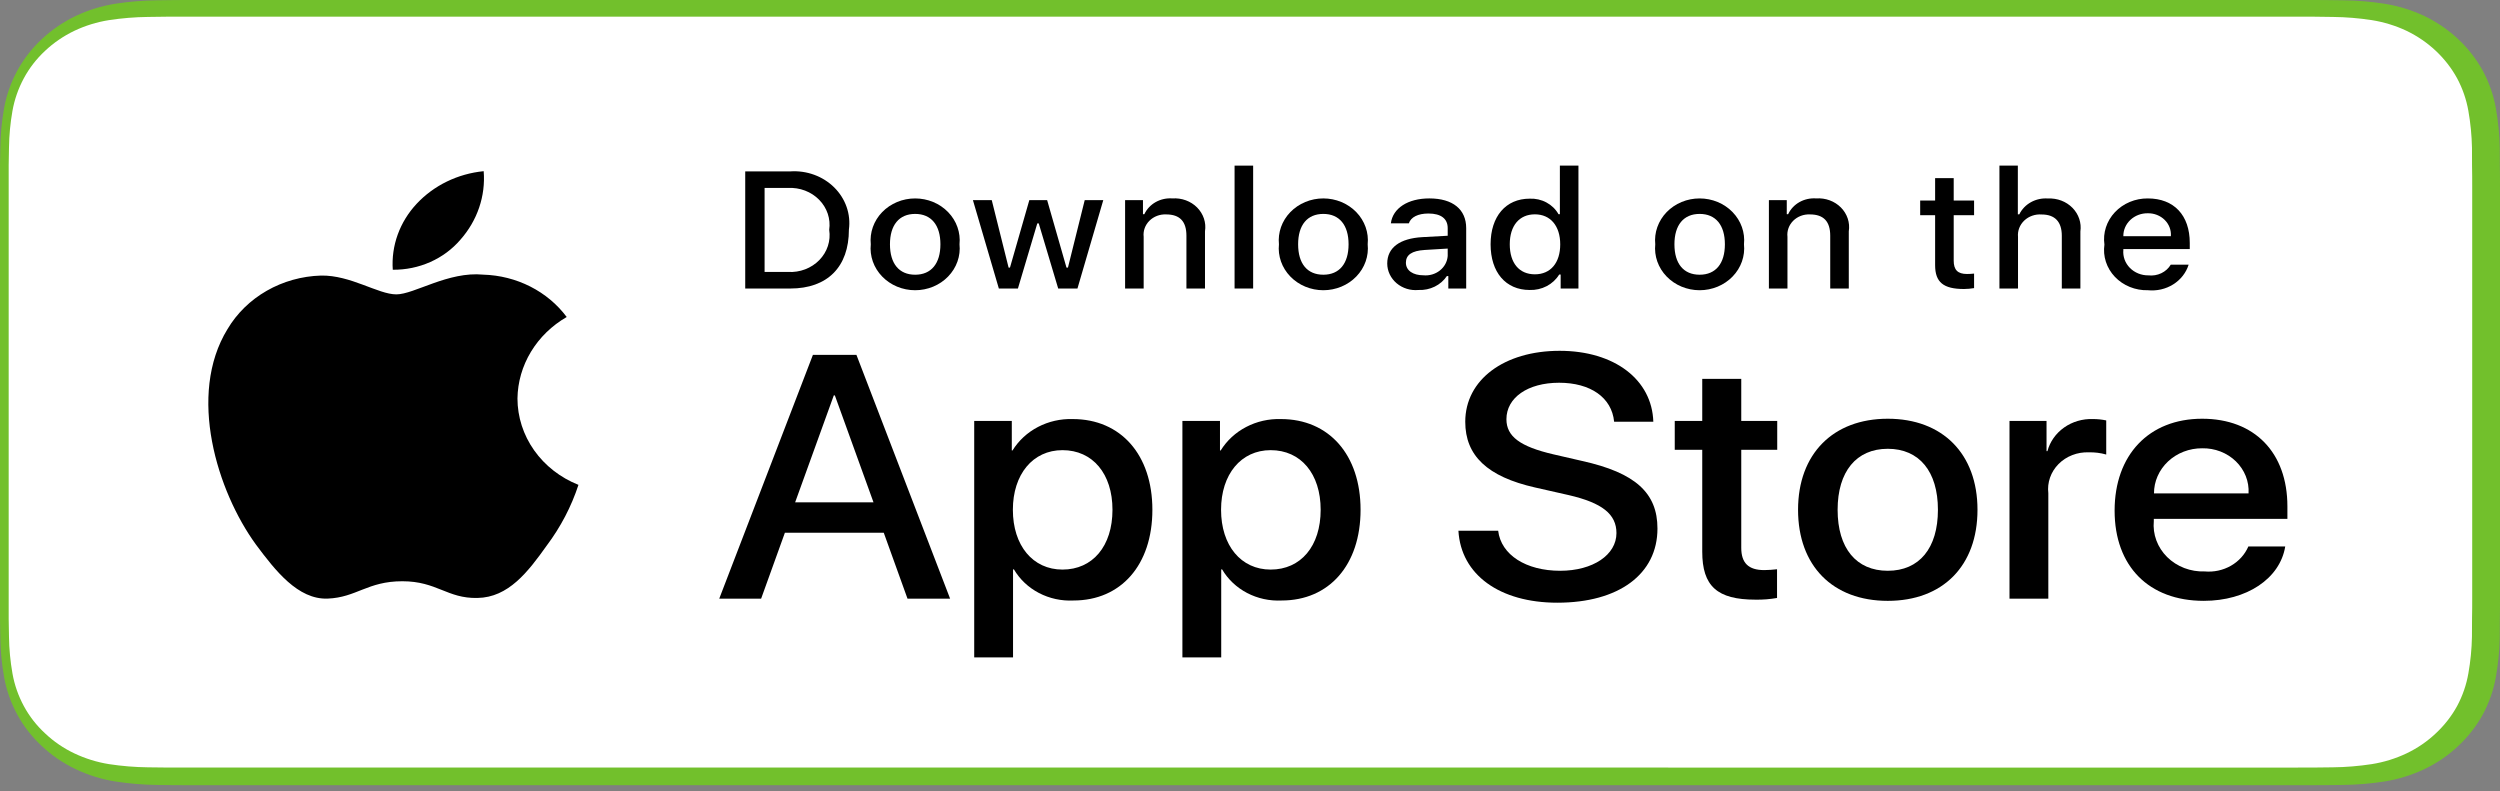 <svg width="256" height="81" viewBox="0 0 256 81" fill="none" xmlns="http://www.w3.org/2000/svg">
<rect x="0" y="0" width="256" height="81" fill="#808080" stroke="none"/>
<path d="M235.614 0H20.398C19.613 0 18.838 0 18.056 0.004C17.401 0.008 16.751 0.02 16.09 0.03C14.653 0.046 13.22 0.164 11.803 0.385C10.387 0.61 9.017 1.035 7.736 1.645C6.458 2.261 5.289 3.06 4.273 4.015C3.252 4.966 2.401 6.067 1.753 7.273C1.103 8.477 0.652 9.767 0.416 11.099C0.178 12.429 0.049 13.774 0.032 15.123C0.013 15.739 0.01 16.358 0 16.974V63.436C0.01 64.06 0.013 64.665 0.032 65.289C0.049 66.638 0.178 67.983 0.416 69.313C0.651 70.646 1.102 71.937 1.753 73.141C2.401 74.344 3.252 75.439 4.273 76.386C5.285 77.345 6.454 78.145 7.736 78.755C9.017 79.367 10.387 79.795 11.803 80.023C13.22 80.242 14.653 80.361 16.09 80.379C16.751 80.392 17.401 80.4 18.056 80.4C18.838 80.404 19.613 80.404 20.398 80.404H235.614C236.383 80.404 237.164 80.404 237.933 80.4C238.585 80.4 239.253 80.392 239.905 80.379C241.339 80.362 242.769 80.243 244.184 80.023C245.604 79.793 246.979 79.366 248.266 78.755C249.547 78.145 250.715 77.345 251.726 76.386C252.744 75.436 253.597 74.341 254.253 73.141C254.899 71.936 255.346 70.645 255.578 69.313C255.816 67.983 255.949 66.638 255.975 65.289C255.983 64.665 255.983 64.06 255.983 63.436C256 62.706 256 61.98 256 61.238V19.169C256 18.433 256 17.703 255.983 16.974C255.983 16.358 255.983 15.739 255.975 15.123C255.949 13.774 255.816 12.429 255.578 11.099C255.345 9.768 254.899 8.478 254.253 7.273C252.933 4.855 250.839 2.887 248.266 1.645C246.979 1.037 245.604 0.612 244.184 0.385C242.769 0.163 241.339 0.044 239.905 0.03C239.253 0.02 238.585 0.008 237.933 0.004C237.164 0 236.383 0 235.614 0V0Z" fill="#72C02C"/>
<path d="M17.087 78.596C16.436 78.596 15.8 78.588 15.153 78.574C13.813 78.558 12.477 78.448 11.154 78.246C9.921 78.047 8.727 77.675 7.61 77.145C6.504 76.619 5.494 75.929 4.621 75.101C3.735 74.284 2.998 73.336 2.438 72.294C1.872 71.246 1.48 70.123 1.276 68.963C1.056 67.717 0.937 66.457 0.92 65.194C0.907 64.77 0.889 63.359 0.889 63.359V16.924C0.889 16.924 0.908 15.534 0.92 15.126C0.937 13.865 1.055 12.607 1.274 11.363C1.479 10.2 1.871 9.074 2.437 8.022C2.995 6.981 3.728 6.033 4.609 5.212C5.488 4.384 6.501 3.69 7.609 3.157C8.723 2.628 9.915 2.259 11.146 2.063C12.473 1.86 13.814 1.749 15.158 1.734L17.088 1.709H236.944L238.897 1.735C240.229 1.75 241.558 1.859 242.873 2.061C244.116 2.26 245.321 2.631 246.447 3.163C248.668 4.238 250.474 5.939 251.614 8.027C252.171 9.071 252.557 10.189 252.759 11.341C252.981 12.596 253.105 13.864 253.131 15.135C253.137 15.704 253.137 16.316 253.137 16.924C253.154 17.678 253.154 18.395 253.154 19.119V61.188C253.154 61.918 253.154 62.63 253.137 63.349C253.137 64.003 253.137 64.601 253.128 65.218C253.103 66.466 252.981 67.712 252.763 68.943C252.563 70.111 252.174 71.244 251.608 72.3C251.044 73.33 250.31 74.27 249.435 75.086C248.561 75.917 247.55 76.611 246.441 77.141C245.317 77.676 244.114 78.048 242.873 78.246C241.55 78.449 240.214 78.559 238.874 78.574C238.247 78.588 237.591 78.596 236.954 78.596L234.635 78.6L17.087 78.596Z" fill="white"/>
<path d="M52.989 40.807C53.012 39.129 53.486 37.484 54.368 36.025C55.249 34.566 56.509 33.34 58.03 32.461C57.064 31.164 55.789 30.097 54.307 29.344C52.825 28.591 51.176 28.173 49.492 28.124C45.9 27.77 42.417 30.144 40.586 30.144C38.72 30.144 35.901 28.159 32.866 28.218C30.903 28.277 28.99 28.814 27.313 29.775C25.636 30.736 24.253 32.088 23.297 33.701C19.16 40.432 22.246 50.323 26.209 55.764C28.192 58.428 30.51 61.404 33.542 61.298C36.51 61.183 37.618 59.52 41.2 59.52C44.748 59.52 45.788 61.298 48.882 61.231C52.066 61.183 54.072 58.555 55.986 55.866C57.41 53.968 58.507 51.87 59.234 49.65C57.384 48.915 55.806 47.684 54.695 46.112C53.584 44.539 52.991 42.694 52.989 40.807Z" fill="black"/>
<path d="M47.145 24.546C48.881 22.587 49.736 20.07 49.529 17.529C46.877 17.791 44.427 18.982 42.667 20.865C41.807 21.785 41.148 22.855 40.728 24.015C40.308 25.174 40.136 26.4 40.22 27.622C41.547 27.635 42.86 27.364 44.059 26.832C45.258 26.299 46.314 25.517 47.145 24.546Z" fill="black"/>
<path d="M90.498 54.554H80.372L77.94 61.301H73.651L83.242 36.339H87.699L97.29 61.301H92.928L90.498 54.554ZM81.421 51.441H89.447L85.49 40.491H85.38L81.421 51.441Z" fill="black"/>
<path d="M118.004 52.202C118.004 57.858 114.783 61.491 109.921 61.491C108.69 61.552 107.465 61.285 106.387 60.722C105.309 60.159 104.422 59.322 103.827 58.307H103.735V67.321H99.759V43.102H103.608V46.129H103.681C104.303 45.119 105.205 44.286 106.291 43.72C107.377 43.153 108.607 42.874 109.848 42.912C114.764 42.912 118.004 46.563 118.004 52.202ZM113.918 52.202C113.918 48.518 111.891 46.096 108.799 46.096C105.762 46.096 103.718 48.569 103.718 52.202C103.718 55.869 105.762 58.325 108.799 58.325C111.891 58.325 113.918 55.92 113.918 52.202Z" fill="black"/>
<path d="M139.322 52.202C139.322 57.858 136.101 61.491 131.239 61.491C130.008 61.552 128.783 61.285 127.705 60.722C126.628 60.159 125.74 59.322 125.145 58.307H125.053V67.321H121.078V43.102H124.926V46.129H124.999C125.621 45.119 126.524 44.286 127.61 43.72C128.696 43.153 129.925 42.874 131.166 42.912C136.082 42.912 139.322 46.563 139.322 52.202ZM135.236 52.202C135.236 48.518 133.209 46.096 130.117 46.096C127.08 46.096 125.037 48.569 125.037 52.202C125.037 55.869 127.08 58.325 130.117 58.325C133.209 58.325 135.236 55.92 135.236 52.202H135.236Z" fill="black"/>
<path d="M153.412 54.346C153.707 56.821 156.266 58.447 159.763 58.447C163.114 58.447 165.525 56.821 165.525 54.589C165.525 52.652 164.071 51.492 160.628 50.697L157.185 49.917C152.307 48.81 150.042 46.666 150.042 43.188C150.042 38.881 154.037 35.923 159.709 35.923C165.322 35.923 169.171 38.881 169.3 43.188H165.287C165.047 40.697 162.855 39.193 159.652 39.193C156.45 39.193 154.258 40.715 154.258 42.929C154.258 44.694 155.658 45.732 159.082 46.527L162.009 47.202C167.46 48.413 169.724 50.471 169.724 54.122C169.724 58.792 165.765 61.717 159.468 61.717C153.577 61.717 149.599 58.861 149.342 54.346L153.412 54.346Z" fill="black"/>
<path d="M178.305 38.795V43.102H181.988V46.06H178.305V56.093C178.305 57.651 179.042 58.378 180.661 58.378C181.098 58.371 181.535 58.342 181.969 58.291V61.232C181.241 61.36 180.501 61.418 179.761 61.405C175.839 61.405 174.31 60.021 174.31 56.491V46.06H171.494V43.102H174.31V38.795H178.305Z" fill="black"/>
<path d="M184.121 52.202C184.121 46.476 187.71 42.878 193.307 42.878C198.922 42.878 202.495 46.476 202.495 52.202C202.495 57.944 198.941 61.527 193.307 61.527C187.674 61.527 184.121 57.944 184.121 52.202ZM198.444 52.202C198.444 48.274 196.528 45.956 193.307 45.956C190.085 45.956 188.172 48.292 188.172 52.202C188.172 56.146 190.085 58.447 193.307 58.447C196.528 58.447 198.444 56.146 198.444 52.202H198.444Z" fill="black"/>
<path d="M205.773 43.102H209.565V46.199H209.657C209.913 45.232 210.517 44.377 211.365 43.778C212.213 43.179 213.255 42.873 214.316 42.911C214.774 42.91 215.231 42.957 215.678 43.051V46.545C215.099 46.379 214.496 46.303 213.892 46.319C213.314 46.297 212.738 46.393 212.204 46.6C211.669 46.806 211.189 47.12 210.795 47.517C210.401 47.915 210.104 48.388 209.924 48.904C209.743 49.42 209.683 49.967 209.749 50.506V61.301H205.773L205.773 43.102Z" fill="black"/>
<path d="M234.008 55.956C233.473 59.259 230.049 61.526 225.668 61.526C220.034 61.526 216.536 57.979 216.536 52.289C216.536 46.58 220.053 42.878 225.501 42.878C230.86 42.878 234.23 46.337 234.23 51.855V53.135H220.55V53.36C220.487 54.03 220.576 54.705 220.812 55.34C221.047 55.975 221.424 56.555 221.917 57.043C222.41 57.53 223.007 57.914 223.67 58.168C224.333 58.421 225.045 58.54 225.76 58.515C226.7 58.598 227.643 58.394 228.448 57.932C229.254 57.471 229.88 56.778 230.233 55.956L234.008 55.956ZM220.569 50.524H230.252C230.288 49.922 230.19 49.319 229.967 48.754C229.743 48.188 229.397 47.673 228.951 47.239C228.505 46.805 227.968 46.463 227.374 46.233C226.781 46.004 226.143 45.892 225.501 45.905C224.854 45.901 224.212 46.018 223.613 46.249C223.014 46.48 222.469 46.819 222.011 47.249C221.552 47.678 221.189 48.189 220.941 48.751C220.694 49.313 220.567 49.916 220.569 50.524V50.524Z" fill="black"/>
<path d="M80.922 17.551C81.755 17.494 82.592 17.613 83.371 17.897C84.15 18.181 84.852 18.625 85.427 19.195C86.001 19.765 86.434 20.448 86.694 21.194C86.953 21.94 87.034 22.731 86.928 23.51C86.928 27.342 84.724 29.545 80.922 29.545H76.311V17.551H80.922ZM78.294 27.849H80.701C81.296 27.882 81.892 27.79 82.445 27.58C82.998 27.37 83.495 27.046 83.898 26.633C84.301 26.22 84.601 25.727 84.776 25.191C84.951 24.655 84.997 24.089 84.91 23.535C84.991 22.982 84.941 22.42 84.763 21.888C84.585 21.356 84.284 20.867 83.882 20.458C83.479 20.048 82.986 19.726 82.436 19.517C81.886 19.307 81.293 19.215 80.701 19.246H78.294V27.849Z" fill="black"/>
<path d="M89.168 25.015C89.108 24.42 89.18 23.82 89.381 23.253C89.582 22.686 89.906 22.165 90.334 21.722C90.762 21.28 91.283 20.927 91.865 20.685C92.446 20.443 93.075 20.319 93.711 20.319C94.347 20.319 94.976 20.443 95.558 20.685C96.139 20.927 96.66 21.28 97.088 21.722C97.516 22.165 97.841 22.686 98.041 23.253C98.242 23.82 98.314 24.42 98.254 25.015C98.316 25.61 98.244 26.211 98.044 26.779C97.844 27.347 97.519 27.869 97.091 28.312C96.663 28.755 96.142 29.11 95.56 29.352C94.977 29.594 94.348 29.719 93.711 29.719C93.074 29.719 92.445 29.594 91.862 29.352C91.28 29.11 90.759 28.755 90.331 28.312C89.903 27.869 89.578 27.347 89.378 26.779C89.178 26.211 89.106 25.61 89.168 25.015ZM96.299 25.015C96.299 23.053 95.36 21.905 93.714 21.905C92.062 21.905 91.132 23.053 91.132 25.015C91.132 26.993 92.062 28.131 93.714 28.131C95.36 28.131 96.299 26.985 96.299 25.015H96.299Z" fill="black"/>
<path d="M110.331 29.544H108.359L106.368 22.878H106.218L104.235 29.544H102.282L99.626 20.493H101.555L103.28 27.4H103.422L105.403 20.493H107.227L109.207 27.4H109.358L111.075 20.493H112.976L110.331 29.544Z" fill="black"/>
<path d="M115.21 20.493H117.04V21.931H117.182C117.423 21.415 117.829 20.982 118.345 20.692C118.86 20.404 119.458 20.273 120.057 20.318C120.525 20.285 120.996 20.352 121.434 20.513C121.871 20.674 122.265 20.925 122.585 21.248C122.905 21.572 123.144 21.959 123.284 22.38C123.423 22.802 123.46 23.248 123.391 23.685V29.544H121.49V24.134C121.49 22.679 120.817 21.956 119.411 21.956C119.093 21.942 118.775 21.992 118.48 22.105C118.184 22.217 117.918 22.388 117.7 22.606C117.481 22.824 117.316 23.083 117.214 23.367C117.112 23.651 117.077 23.952 117.111 24.249V29.544H115.21L115.21 20.493Z" fill="black"/>
<path d="M126.42 16.96H128.322V29.544H126.42V16.96Z" fill="black"/>
<path d="M130.964 25.015C130.903 24.42 130.976 23.82 131.176 23.253C131.377 22.686 131.702 22.165 132.13 21.722C132.558 21.28 133.079 20.927 133.661 20.685C134.242 20.443 134.871 20.318 135.507 20.318C136.143 20.318 136.772 20.443 137.354 20.685C137.935 20.927 138.457 21.28 138.885 21.722C139.312 22.165 139.637 22.686 139.838 23.253C140.039 23.82 140.111 24.42 140.051 25.015C140.112 25.61 140.041 26.211 139.84 26.779C139.64 27.347 139.316 27.869 138.888 28.312C138.46 28.756 137.938 29.11 137.356 29.352C136.774 29.594 136.144 29.719 135.507 29.719C134.87 29.719 134.241 29.594 133.659 29.352C133.076 29.11 132.555 28.756 132.127 28.312C131.699 27.869 131.374 27.347 131.174 26.779C130.974 26.211 130.902 25.61 130.964 25.015ZM138.094 25.015C138.094 23.053 137.156 21.905 135.51 21.905C133.857 21.905 132.928 23.053 132.928 25.015C132.928 26.993 133.857 28.131 135.51 28.131C137.156 28.131 138.094 26.985 138.094 25.015H138.094Z" fill="black"/>
<path d="M142.053 26.985C142.053 25.355 143.344 24.416 145.636 24.283L148.245 24.141V23.36C148.245 22.404 147.572 21.864 146.273 21.864C145.211 21.864 144.476 22.23 144.265 22.87H142.424C142.619 21.316 144.175 20.318 146.361 20.318C148.776 20.318 150.138 21.448 150.138 23.36V29.544H148.308V28.272H148.157C147.852 28.729 147.423 29.101 146.915 29.35C146.406 29.6 145.837 29.718 145.264 29.694C144.859 29.733 144.451 29.692 144.064 29.575C143.677 29.456 143.321 29.264 143.018 29.009C142.716 28.753 142.474 28.441 142.307 28.093C142.141 27.744 142.054 27.367 142.053 26.985ZM148.245 26.211V25.454L145.893 25.596C144.566 25.679 143.964 26.103 143.964 26.901C143.964 27.716 144.716 28.19 145.751 28.19C146.054 28.219 146.36 28.19 146.651 28.105C146.942 28.021 147.211 27.882 147.444 27.697C147.677 27.513 147.868 27.286 148.005 27.031C148.143 26.776 148.224 26.497 148.245 26.211Z" fill="black"/>
<path d="M152.637 25.015C152.637 22.155 154.201 20.343 156.635 20.343C157.237 20.317 157.835 20.452 158.358 20.734C158.881 21.015 159.308 21.43 159.589 21.931H159.731V16.96H161.633V29.544H159.811V28.114H159.66C159.358 28.612 158.915 29.022 158.382 29.3C157.849 29.579 157.245 29.715 156.635 29.694C154.185 29.694 152.637 27.882 152.637 25.015ZM154.6 25.015C154.6 26.935 155.564 28.09 157.174 28.09C158.777 28.09 159.767 26.918 159.767 25.023C159.767 23.136 158.766 21.948 157.174 21.948C155.574 21.948 154.6 23.111 154.6 25.015H154.6Z" fill="black"/>
<path d="M169.498 25.015C169.438 24.42 169.51 23.82 169.711 23.253C169.912 22.686 170.236 22.165 170.664 21.722C171.092 21.28 171.613 20.927 172.195 20.685C172.776 20.443 173.405 20.319 174.041 20.319C174.677 20.319 175.306 20.443 175.888 20.685C176.469 20.927 176.991 21.28 177.418 21.722C177.846 22.165 178.171 22.686 178.372 23.253C178.572 23.82 178.645 24.42 178.584 25.015C178.646 25.61 178.574 26.211 178.374 26.779C178.174 27.347 177.85 27.869 177.422 28.312C176.994 28.755 176.472 29.11 175.89 29.352C175.308 29.594 174.678 29.719 174.041 29.719C173.405 29.719 172.775 29.594 172.193 29.352C171.611 29.11 171.089 28.755 170.661 28.312C170.233 27.869 169.909 27.347 169.708 26.779C169.508 26.211 169.437 25.61 169.498 25.015ZM176.629 25.015C176.629 23.053 175.691 21.905 174.044 21.905C172.392 21.905 171.462 23.053 171.462 25.015C171.462 26.993 172.392 28.131 174.044 28.131C175.691 28.131 176.629 26.985 176.629 25.015Z" fill="black"/>
<path d="M181.135 20.493H182.965V21.931H183.107C183.348 21.415 183.754 20.982 184.27 20.692C184.785 20.404 185.384 20.273 185.982 20.318C186.45 20.285 186.921 20.352 187.359 20.513C187.796 20.674 188.19 20.925 188.51 21.248C188.83 21.572 189.069 21.959 189.209 22.38C189.348 22.802 189.385 23.248 189.316 23.685V29.544H187.415V24.134C187.415 22.679 186.742 21.956 185.336 21.956C185.018 21.942 184.7 21.992 184.405 22.105C184.109 22.217 183.843 22.388 183.625 22.606C183.407 22.824 183.241 23.083 183.139 23.367C183.037 23.651 183.002 23.952 183.036 24.249V29.544H181.135V20.493Z" fill="black"/>
<path d="M200.059 18.239V20.534H202.146V22.039H200.059V26.693C200.059 27.641 200.474 28.056 201.421 28.056C201.663 28.056 201.905 28.042 202.146 28.015V29.503C201.804 29.561 201.459 29.591 201.112 29.594C198.997 29.594 198.156 28.896 198.156 27.151V22.039H196.626V20.534H198.156V18.239H200.059Z" fill="black"/>
<path d="M204.742 16.96H206.627V21.948H206.777C207.03 21.426 207.448 20.991 207.973 20.701C208.499 20.411 209.107 20.28 209.714 20.326C210.181 20.302 210.647 20.376 211.08 20.541C211.512 20.705 211.901 20.958 212.218 21.28C212.535 21.603 212.772 21.987 212.913 22.405C213.054 22.823 213.094 23.266 213.032 23.701V29.544H211.129V24.141C211.129 22.696 210.412 21.963 209.069 21.963C208.742 21.938 208.414 21.98 208.106 22.087C207.798 22.194 207.519 22.362 207.288 22.581C207.057 22.799 206.88 23.063 206.769 23.352C206.657 23.642 206.615 23.951 206.644 24.258V29.544H204.742L204.742 16.96Z" fill="black"/>
<path d="M224.117 27.101C223.859 27.928 223.3 28.643 222.536 29.122C221.773 29.601 220.855 29.812 219.943 29.719C219.309 29.735 218.678 29.621 218.095 29.384C217.512 29.148 216.991 28.796 216.567 28.351C216.144 27.907 215.829 27.381 215.643 26.81C215.458 26.24 215.407 25.638 215.493 25.047C215.409 24.455 215.461 23.852 215.646 23.279C215.831 22.707 216.145 22.179 216.566 21.731C216.987 21.282 217.506 20.924 218.087 20.68C218.668 20.437 219.298 20.313 219.935 20.319C222.615 20.319 224.232 22.039 224.232 24.881V25.505H217.43V25.605C217.4 25.937 217.445 26.271 217.56 26.586C217.676 26.901 217.861 27.19 218.102 27.434C218.344 27.679 218.637 27.873 218.963 28.004C219.289 28.136 219.641 28.202 219.996 28.198C220.45 28.249 220.911 28.172 221.319 27.977C221.727 27.782 222.064 27.476 222.287 27.101L224.117 27.101ZM217.43 24.184H222.296C222.32 23.88 222.276 23.575 222.167 23.288C222.058 23.001 221.886 22.739 221.663 22.518C221.439 22.297 221.169 22.123 220.87 22.006C220.571 21.889 220.249 21.832 219.924 21.839C219.596 21.835 219.269 21.893 218.965 22.009C218.66 22.126 218.383 22.299 218.151 22.517C217.919 22.736 217.735 22.996 217.611 23.282C217.487 23.568 217.426 23.875 217.43 24.184H217.43Z" fill="black"/>
</svg>

